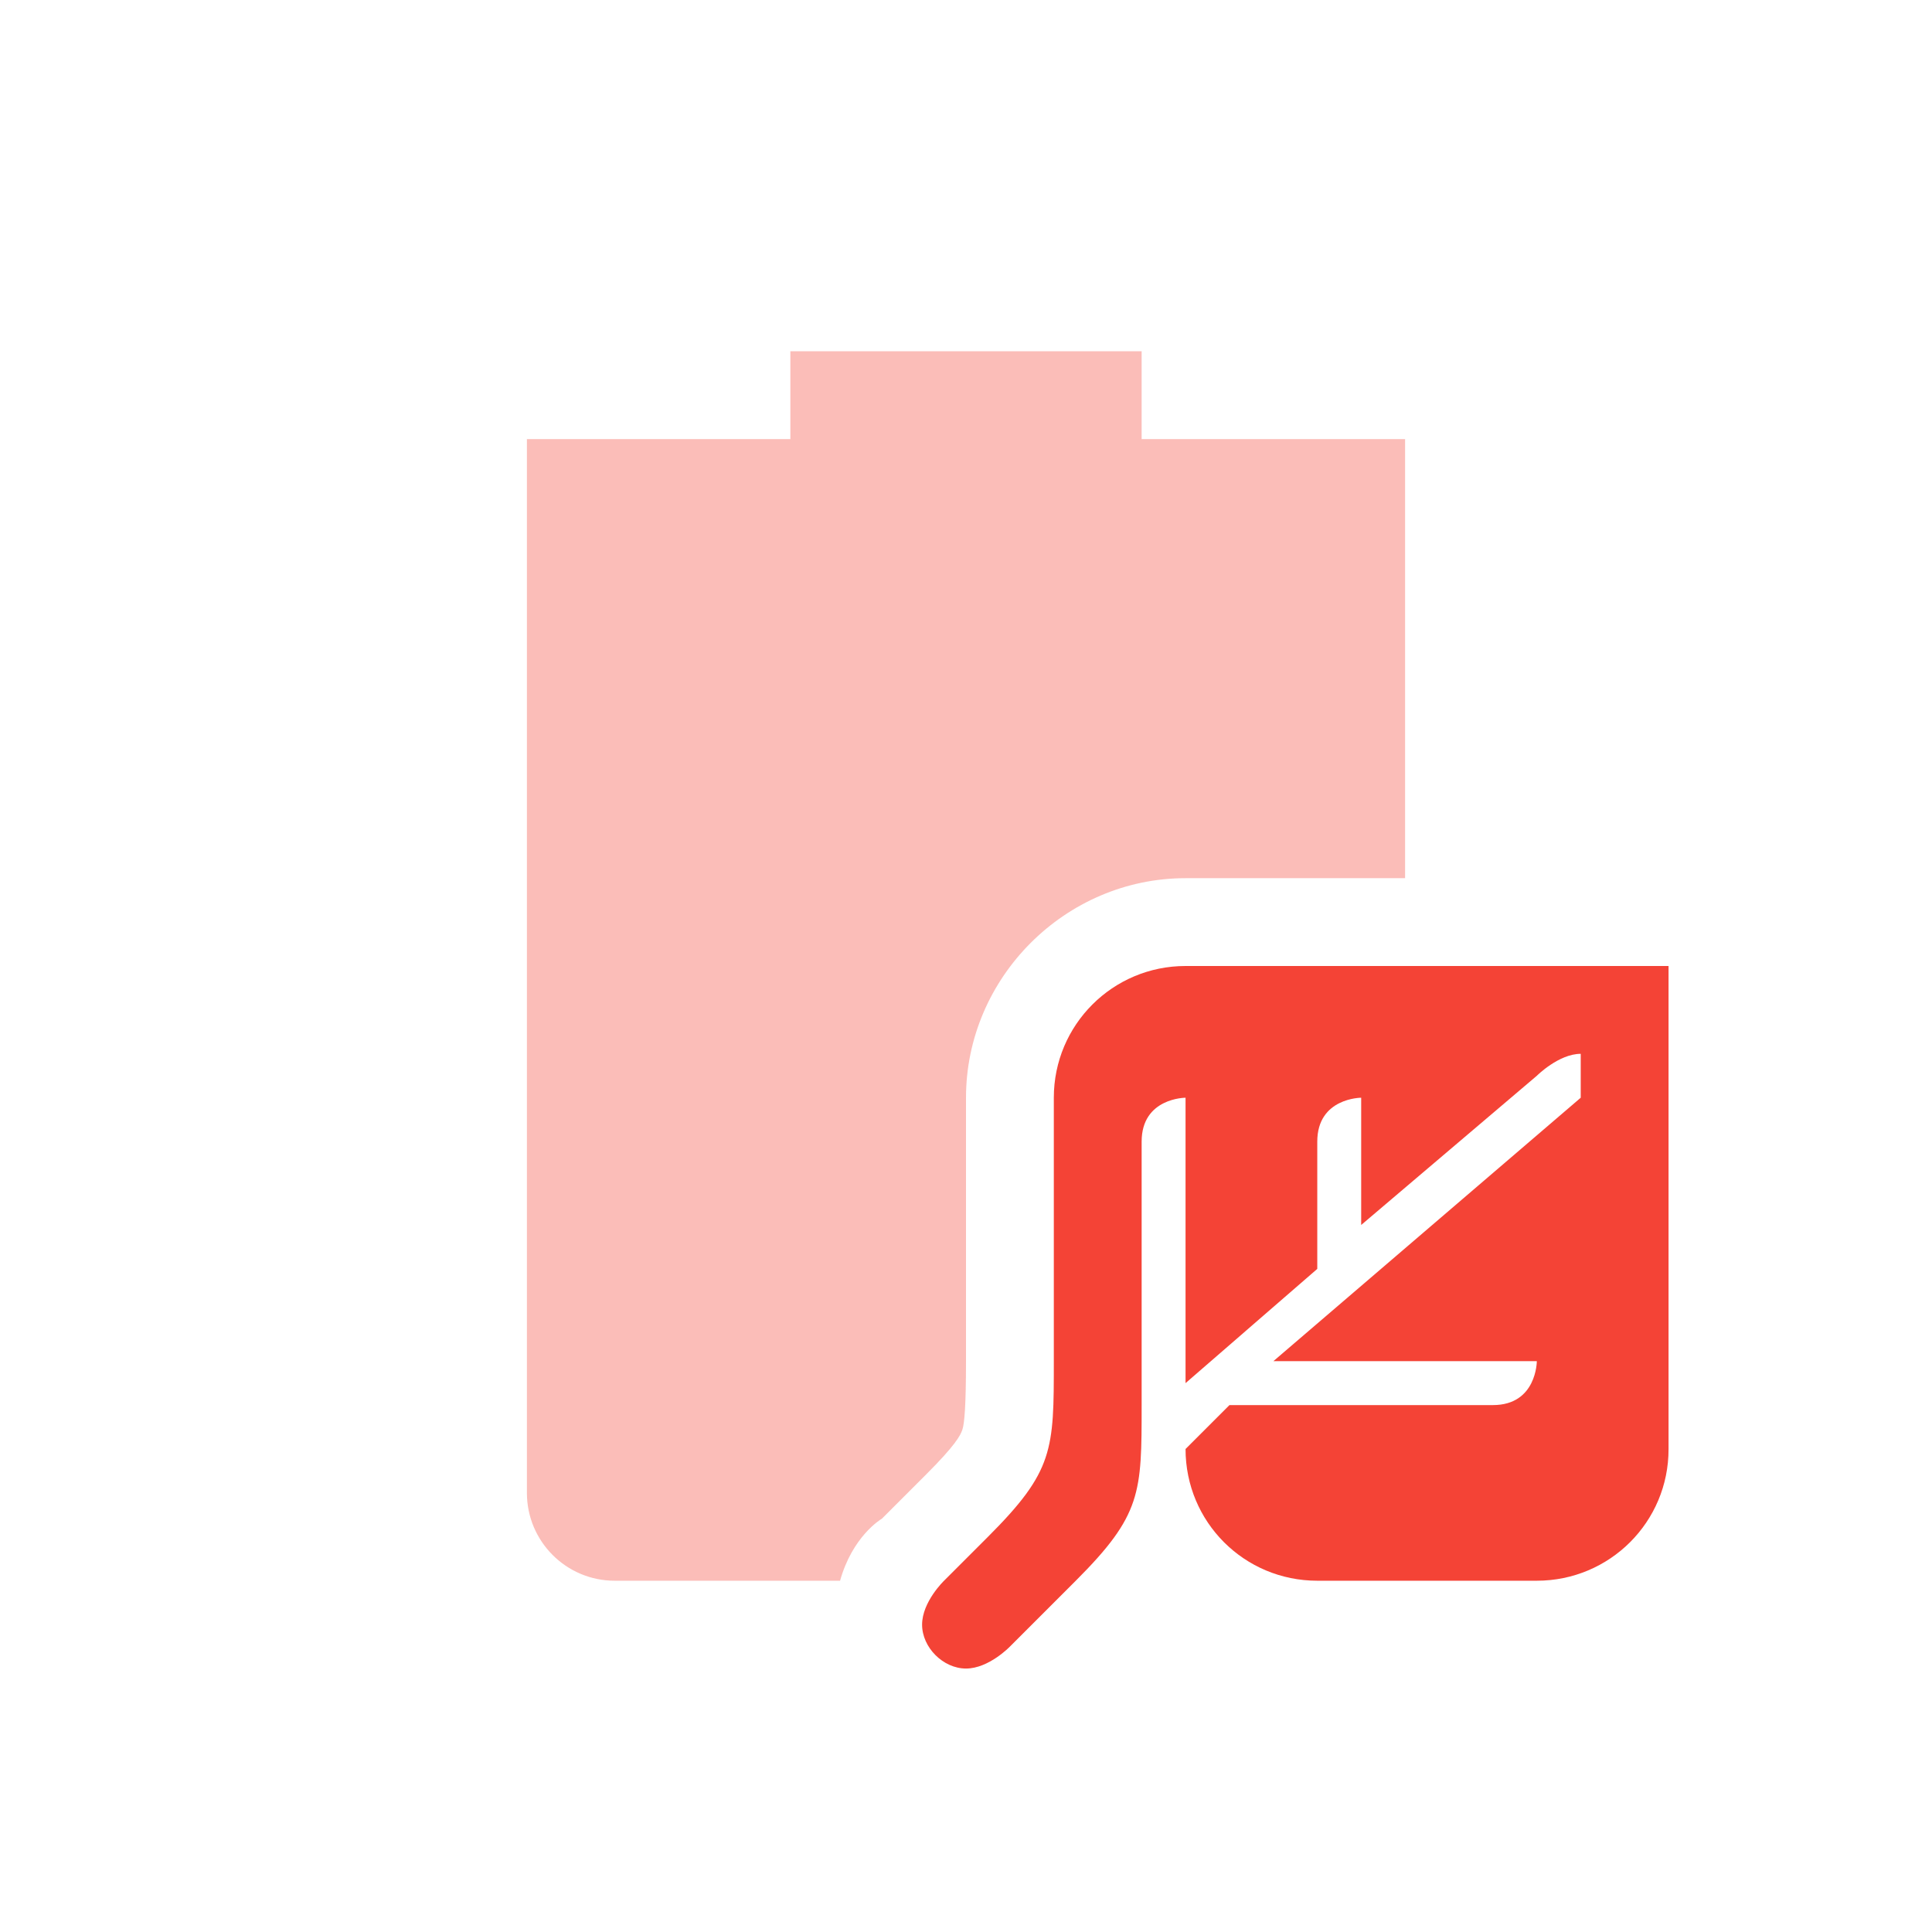<svg xmlns="http://www.w3.org/2000/svg" width="22" height="22" version="1.1">
 <defs>
  <style id="current-color-scheme" type="text/css">
   .ColorScheme-Text { color:#444444; } .ColorScheme-Highlight { color:#4285f4; } .ColorScheme-NeutralText { color:#ff9800; } .ColorScheme-PositiveText { color:#4caf50; } .ColorScheme-NegativeText { color:#f44336; }
  </style>
 </defs>
 <path style="fill:currentColor" class="ColorScheme-NegativeText error" d="M 13.5,11 C 12.671,11 12,11.67 12,12.5 v 3 c 0,1.011 0,1.25 -0.75,2 l -0.5,0.5 c 0,0 -0.25,0.24 -0.25,0.5 0,0.26 0.24,0.5 0.5,0.5 0.26,0 0.5,-0.25 0.5,-0.25 L 12.25,18 C 13,17.25 13,17 13,16 v -3 c 0,-0.5 0.5,-0.5 0.5,-0.5 v 3.25 L 15,14.449 V 13 c 0,-0.5 0.5,-0.5 0.5,-0.5 v 1.449 L 17.5,12.25 c 0,0 0.25,-0.25 0.5,-0.25 v 0.5 l -3.5,3 h 3 c 0,0 0,0.5 -0.5,0.5 h -3 l -0.5,0.5 c 0,0.831 0.668,1.5 1.5,1.5 h 2.5 c 0.83,0 1.502,-0.67 1.5,-1.5 V 11 Z"/>
 <path style="fill:currentColor;opacity:0.35" class="ColorScheme-NegativeText error" d="M 9,4 V 5 H 6 v 12 c 0,0.55 0.446,1 1,1 h 2.566 c 0.14,-0.5 0.456,-0.695 0.477,-0.707 l 0.5,-0.5 c 0.337,-0.337 0.393,-0.446 0.416,-0.514 C 10.982,16.212 11,16.005 11,15.5 v -3 C 11,11.131 12.132,10 13.5,10 H 16 V 5 H 13 V 4 Z"/>
</svg>
